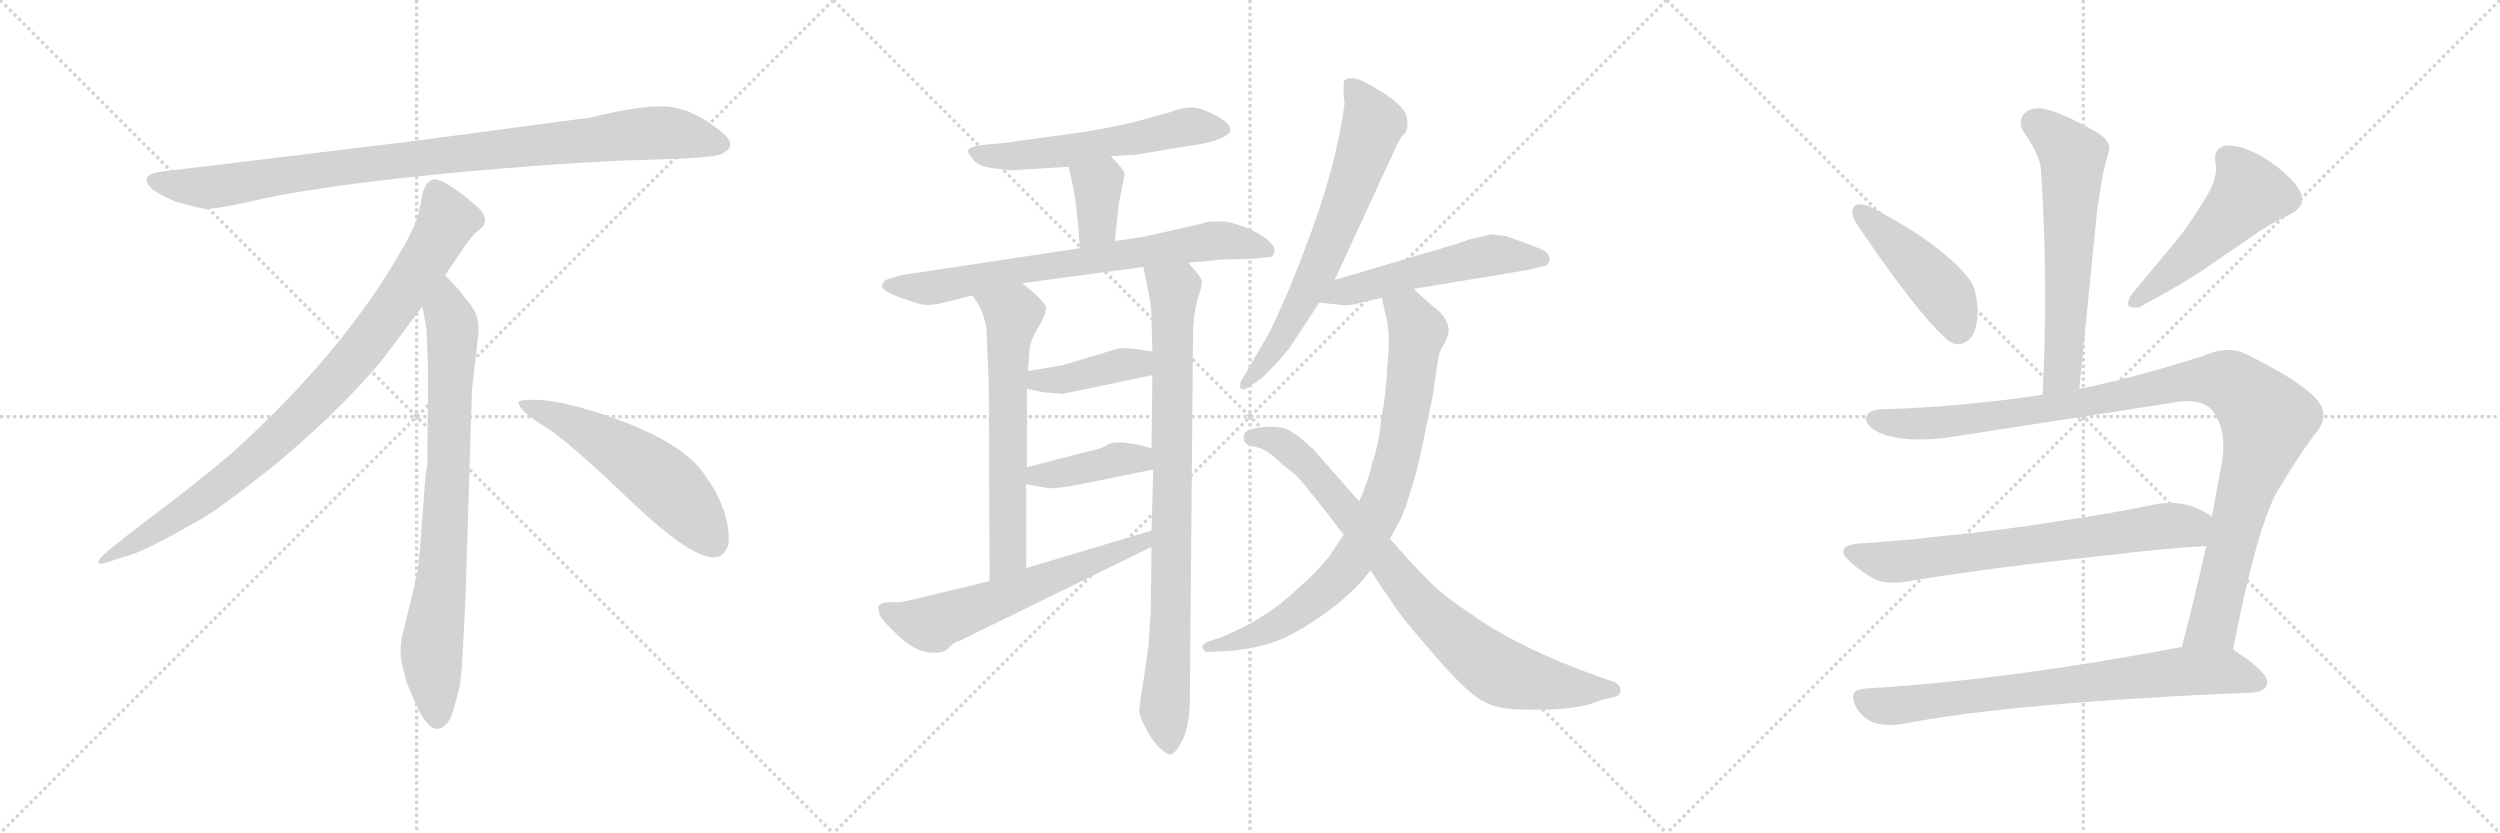 <svg version="1.1" viewBox="0 0 3072 1024" xmlns="http://www.w3.org/2000/svg">
  <g stroke="lightgray" stroke-dasharray="1,1" stroke-width="1" transform="scale(4, 4)">
    <line x1="0" y1="0" x2="256" y2="256"></line>
    <line x1="256" y1="0" x2="0" y2="256"></line>
    <line x1="128" y1="0" x2="128" y2="256"></line>
    <line x1="0" y1="128" x2="256" y2="128"></line>
    <line x1="256" y1="0" x2="512" y2="256"></line>
    <line x1="512" y1="0" x2="256" y2="256"></line>
    <line x1="384" y1="0" x2="384" y2="256"></line>
    <line x1="256" y1="128" x2="512" y2="128"></line>
    <line x1="512" y1="0" x2="768" y2="256"></line>
    <line x1="768" y1="0" x2="512" y2="256"></line>
    <line x1="640" y1="0" x2="640" y2="256"></line>
    <line x1="512" y1="128" x2="768" y2="128"></line>
  </g>
<g transform="scale(1, -1) translate(0, -850)">
   <style type="text/css">
    @keyframes keyframes0 {
      from {
       stroke: black;
       stroke-dashoffset: 952;
       stroke-width: 128;
       }
       76% {
       animation-timing-function: step-end;
       stroke: black;
       stroke-dashoffset: 0;
       stroke-width: 128;
       }
       to {
       stroke: black;
       stroke-width: 1024;
       }
       }
       #make-me-a-hanzi-animation-0 {
         animation: keyframes0 1.025s both;
         animation-delay: 0s;
         animation-timing-function: linear;
       }
    @keyframes keyframes1 {
      from {
       stroke: black;
       stroke-dashoffset: 897;
       stroke-width: 128;
       }
       74% {
       animation-timing-function: step-end;
       stroke: black;
       stroke-dashoffset: 0;
       stroke-width: 128;
       }
       to {
       stroke: black;
       stroke-width: 1024;
       }
       }
       #make-me-a-hanzi-animation-1 {
         animation: keyframes1 0.98s both;
         animation-delay: 1.025s;
         animation-timing-function: linear;
       }
    @keyframes keyframes2 {
      from {
       stroke: black;
       stroke-dashoffset: 792;
       stroke-width: 128;
       }
       72% {
       animation-timing-function: step-end;
       stroke: black;
       stroke-dashoffset: 0;
       stroke-width: 128;
       }
       to {
       stroke: black;
       stroke-width: 1024;
       }
       }
       #make-me-a-hanzi-animation-2 {
         animation: keyframes2 0.895s both;
         animation-delay: 2.005s;
         animation-timing-function: linear;
       }
    @keyframes keyframes3 {
      from {
       stroke: black;
       stroke-dashoffset: 548;
       stroke-width: 128;
       }
       64% {
       animation-timing-function: step-end;
       stroke: black;
       stroke-dashoffset: 0;
       stroke-width: 128;
       }
       to {
       stroke: black;
       stroke-width: 1024;
       }
       }
       #make-me-a-hanzi-animation-3 {
         animation: keyframes3 0.696s both;
         animation-delay: 2.899s;
         animation-timing-function: linear;
       }
    @keyframes keyframes4 {
      from {
       stroke: black;
       stroke-dashoffset: 565;
       stroke-width: 128;
       }
       65% {
       animation-timing-function: step-end;
       stroke: black;
       stroke-dashoffset: 0;
       stroke-width: 128;
       }
       to {
       stroke: black;
       stroke-width: 1024;
       }
       }
       #make-me-a-hanzi-animation-4 {
         animation: keyframes4 0.71s both;
         animation-delay: 3.595s;
         animation-timing-function: linear;
       }
    @keyframes keyframes5 {
      from {
       stroke: black;
       stroke-dashoffset: 362;
       stroke-width: 128;
       }
       54% {
       animation-timing-function: step-end;
       stroke: black;
       stroke-dashoffset: 0;
       stroke-width: 128;
       }
       to {
       stroke: black;
       stroke-width: 1024;
       }
       }
       #make-me-a-hanzi-animation-5 {
         animation: keyframes5 0.545s both;
         animation-delay: 4.305s;
         animation-timing-function: linear;
       }
    @keyframes keyframes6 {
      from {
       stroke: black;
       stroke-dashoffset: 726;
       stroke-width: 128;
       }
       70% {
       animation-timing-function: step-end;
       stroke: black;
       stroke-dashoffset: 0;
       stroke-width: 128;
       }
       to {
       stroke: black;
       stroke-width: 1024;
       }
       }
       #make-me-a-hanzi-animation-6 {
         animation: keyframes6 0.841s both;
         animation-delay: 4.85s;
         animation-timing-function: linear;
       }
    @keyframes keyframes7 {
      from {
       stroke: black;
       stroke-dashoffset: 628;
       stroke-width: 128;
       }
       67% {
       animation-timing-function: step-end;
       stroke: black;
       stroke-dashoffset: 0;
       stroke-width: 128;
       }
       to {
       stroke: black;
       stroke-width: 1024;
       }
       }
       #make-me-a-hanzi-animation-7 {
         animation: keyframes7 0.761s both;
         animation-delay: 5.69s;
         animation-timing-function: linear;
       }
    @keyframes keyframes8 {
      from {
       stroke: black;
       stroke-dashoffset: 855;
       stroke-width: 128;
       }
       74% {
       animation-timing-function: step-end;
       stroke: black;
       stroke-dashoffset: 0;
       stroke-width: 128;
       }
       to {
       stroke: black;
       stroke-width: 1024;
       }
       }
       #make-me-a-hanzi-animation-8 {
         animation: keyframes8 0.946s both;
         animation-delay: 6.451s;
         animation-timing-function: linear;
       }
    @keyframes keyframes9 {
      from {
       stroke: black;
       stroke-dashoffset: 404;
       stroke-width: 128;
       }
       57% {
       animation-timing-function: step-end;
       stroke: black;
       stroke-dashoffset: 0;
       stroke-width: 128;
       }
       to {
       stroke: black;
       stroke-width: 1024;
       }
       }
       #make-me-a-hanzi-animation-9 {
         animation: keyframes9 0.579s both;
         animation-delay: 7.397s;
         animation-timing-function: linear;
       }
    @keyframes keyframes10 {
      from {
       stroke: black;
       stroke-dashoffset: 402;
       stroke-width: 128;
       }
       57% {
       animation-timing-function: step-end;
       stroke: black;
       stroke-dashoffset: 0;
       stroke-width: 128;
       }
       to {
       stroke: black;
       stroke-width: 1024;
       }
       }
       #make-me-a-hanzi-animation-10 {
         animation: keyframes10 0.577s both;
         animation-delay: 7.976s;
         animation-timing-function: linear;
       }
    @keyframes keyframes11 {
      from {
       stroke: black;
       stroke-dashoffset: 605;
       stroke-width: 128;
       }
       66% {
       animation-timing-function: step-end;
       stroke: black;
       stroke-dashoffset: 0;
       stroke-width: 128;
       }
       to {
       stroke: black;
       stroke-width: 1024;
       }
       }
       #make-me-a-hanzi-animation-11 {
         animation: keyframes11 0.742s both;
         animation-delay: 8.553s;
         animation-timing-function: linear;
       }
    @keyframes keyframes12 {
      from {
       stroke: black;
       stroke-dashoffset: 667;
       stroke-width: 128;
       }
       68% {
       animation-timing-function: step-end;
       stroke: black;
       stroke-dashoffset: 0;
       stroke-width: 128;
       }
       to {
       stroke: black;
       stroke-width: 1024;
       }
       }
       #make-me-a-hanzi-animation-12 {
         animation: keyframes12 0.793s both;
         animation-delay: 9.296s;
         animation-timing-function: linear;
       }
    @keyframes keyframes13 {
      from {
       stroke: black;
       stroke-dashoffset: 532;
       stroke-width: 128;
       }
       63% {
       animation-timing-function: step-end;
       stroke: black;
       stroke-dashoffset: 0;
       stroke-width: 128;
       }
       to {
       stroke: black;
       stroke-width: 1024;
       }
       }
       #make-me-a-hanzi-animation-13 {
         animation: keyframes13 0.683s both;
         animation-delay: 10.088s;
         animation-timing-function: linear;
       }
    @keyframes keyframes14 {
      from {
       stroke: black;
       stroke-dashoffset: 817;
       stroke-width: 128;
       }
       73% {
       animation-timing-function: step-end;
       stroke: black;
       stroke-dashoffset: 0;
       stroke-width: 128;
       }
       to {
       stroke: black;
       stroke-width: 1024;
       }
       }
       #make-me-a-hanzi-animation-14 {
         animation: keyframes14 0.915s both;
         animation-delay: 10.771s;
         animation-timing-function: linear;
       }
    @keyframes keyframes15 {
      from {
       stroke: black;
       stroke-dashoffset: 824;
       stroke-width: 128;
       }
       73% {
       animation-timing-function: step-end;
       stroke: black;
       stroke-dashoffset: 0;
       stroke-width: 128;
       }
       to {
       stroke: black;
       stroke-width: 1024;
       }
       }
       #make-me-a-hanzi-animation-15 {
         animation: keyframes15 0.921s both;
         animation-delay: 11.686s;
         animation-timing-function: linear;
       }
    @keyframes keyframes16 {
      from {
       stroke: black;
       stroke-dashoffset: 609;
       stroke-width: 128;
       }
       66% {
       animation-timing-function: step-end;
       stroke: black;
       stroke-dashoffset: 0;
       stroke-width: 128;
       }
       to {
       stroke: black;
       stroke-width: 1024;
       }
       }
       #make-me-a-hanzi-animation-16 {
         animation: keyframes16 0.746s both;
         animation-delay: 12.607s;
         animation-timing-function: linear;
       }
    @keyframes keyframes17 {
      from {
       stroke: black;
       stroke-dashoffset: 449;
       stroke-width: 128;
       }
       59% {
       animation-timing-function: step-end;
       stroke: black;
       stroke-dashoffset: 0;
       stroke-width: 128;
       }
       to {
       stroke: black;
       stroke-width: 1024;
       }
       }
       #make-me-a-hanzi-animation-17 {
         animation: keyframes17 0.615s both;
         animation-delay: 13.352s;
         animation-timing-function: linear;
       }
    @keyframes keyframes18 {
      from {
       stroke: black;
       stroke-dashoffset: 502;
       stroke-width: 128;
       }
       62% {
       animation-timing-function: step-end;
       stroke: black;
       stroke-dashoffset: 0;
       stroke-width: 128;
       }
       to {
       stroke: black;
       stroke-width: 1024;
       }
       }
       #make-me-a-hanzi-animation-18 {
         animation: keyframes18 0.659s both;
         animation-delay: 13.968s;
         animation-timing-function: linear;
       }
    @keyframes keyframes19 {
      from {
       stroke: black;
       stroke-dashoffset: 1058;
       stroke-width: 128;
       }
       77% {
       animation-timing-function: step-end;
       stroke: black;
       stroke-dashoffset: 0;
       stroke-width: 128;
       }
       to {
       stroke: black;
       stroke-width: 1024;
       }
       }
       #make-me-a-hanzi-animation-19 {
         animation: keyframes19 1.111s both;
         animation-delay: 14.626s;
         animation-timing-function: linear;
       }
    @keyframes keyframes20 {
      from {
       stroke: black;
       stroke-dashoffset: 697;
       stroke-width: 128;
       }
       69% {
       animation-timing-function: step-end;
       stroke: black;
       stroke-dashoffset: 0;
       stroke-width: 128;
       }
       to {
       stroke: black;
       stroke-width: 1024;
       }
       }
       #make-me-a-hanzi-animation-20 {
         animation: keyframes20 0.817s both;
         animation-delay: 15.737s;
         animation-timing-function: linear;
       }
    @keyframes keyframes21 {
      from {
       stroke: black;
       stroke-dashoffset: 748;
       stroke-width: 128;
       }
       71% {
       animation-timing-function: step-end;
       stroke: black;
       stroke-dashoffset: 0;
       stroke-width: 128;
       }
       to {
       stroke: black;
       stroke-width: 1024;
       }
       }
       #make-me-a-hanzi-animation-21 {
         animation: keyframes21 0.859s both;
         animation-delay: 16.555s;
         animation-timing-function: linear;
       }
</style>
<path d="M 725.0 705.5 L 507.0 676.5 L 202.0 639.5 Q 169.0 636.5 186.0 618.5 Q 194.0 611.5 215.0 602.5 Q 243.0 594.5 252.0 593.5 Q 262.0 592.5 304.0 601.5 Q 382.0 620.5 544.0 636.5 Q 706.0 651.5 791.0 653.5 Q 876.0 655.5 886.0 660.5 Q 908.0 670.5 887.0 687.5 Q 855.0 714.5 824.0 718.5 Q 794.0 722.5 725.0 705.5 Z" fill="lightgray"></path> 
<path d="M 547.0 511.5 Q 575.0 554.5 582.0 561.5 L 593.0 571.5 Q 596.0 574.5 596.0 580.5 Q 596.0 585.5 589.0 593.5 Q 571.0 610.5 547.0 625.5 Q 536.0 630.5 532.0 629.5 L 527.0 626.5 Q 525.0 625.5 523.0 621.5 Q 521.0 616.5 520.0 615.5 L 516.0 595.5 Q 513.0 576.5 495.0 545.5 Q 423.0 417.5 283.0 291.5 Q 234.0 250.5 179.0 209.5 Q 125.0 168.5 123.0 163.5 Q 116.0 153.5 133.0 159.5 L 158.0 167.5 Q 178.0 172.5 246.0 211.5 Q 267.0 222.5 340.0 280.5 Q 421.0 348.5 471.0 409.5 L 519.0 473.5 L 547.0 511.5 Z" fill="lightgray"></path> 
<path d="M 572.0 115.5 L 580.0 371.5 L 586.0 423.5 Q 588.0 439.5 588.0 446.5 Q 588.0 467.5 570.0 485.5 Q 568.0 490.5 547.0 511.5 C 526.0 533.5 514.0 503.5 519.0 473.5 L 524.0 445.5 Q 526.0 404.5 526.0 383.5 L 525.0 277.5 Q 523.0 271.5 521.0 241.5 L 517.0 188.5 Q 515.0 155.5 511.0 137.5 L 496.0 75.5 Q 488.0 47.5 497.0 22.5 L 499.0 13.5 Q 501.0 7.5 513.0 -19.5 Q 526.0 -46.5 538.0 -45.5 Q 550.0 -44.5 557.0 -23.5 L 565.0 6.5 Q 568.0 29.5 569.0 57.5 L 572.0 115.5 Z" fill="lightgray"></path> 
<path d="M 637.0 354.5 Q 640.0 343.5 670.0 325.5 Q 700.0 306.5 776.0 233.5 Q 853.0 160.5 880.0 165.5 Q 890.0 166.5 895.0 180.5 Q 899.0 224.5 860.0 274.5 Q 835.0 304.5 770.0 330.5 Q 687.0 361.5 649.0 358.5 Q 636.0 358.5 637.0 354.5 Z" fill="lightgray"></path> 
<path d="M 1365.0 658.0 L 1397.0 660.0 L 1456.0 670.0 Q 1498.0 675.0 1510.0 686.0 Q 1517.0 695.0 1496.0 707.0 Q 1475.0 718.0 1465.0 718.0 Q 1455.0 718.0 1446.0 715.0 Q 1438.0 712.0 1430.0 710.0 L 1401.0 702.0 Q 1380.0 696.0 1333.0 688.0 L 1231.0 674.0 L 1208.0 672.0 Q 1192.0 670.0 1190.0 666.0 Q 1188.0 663.0 1195.0 655.0 Q 1201.0 645.0 1223.0 643.0 Q 1245.0 640.0 1247.0 641.0 L 1313.0 645.0 L 1365.0 658.0 Z" fill="lightgray"></path> 
<path d="M 1370.0 554.0 L 1375.0 601.0 L 1382.0 636.0 Q 1381.0 642.0 1365.0 658.0 C 1344.0 679.0 1306.0 674.0 1313.0 645.0 L 1318.0 623.0 Q 1323.0 602.0 1327.0 545.0 C 1329.0 515.0 1367.0 524.0 1370.0 554.0 Z" fill="lightgray"></path> 
<path d="M 1460.0 527.0 L 1499.0 531.0 L 1541.0 532.0 L 1559.0 534.0 Q 1565.0 534.0 1566.0 541.0 Q 1567.0 547.0 1559.0 554.0 Q 1552.0 561.0 1532.0 570.0 Q 1512.0 578.0 1500.0 578.0 Q 1488.0 578.0 1482.0 577.0 Q 1477.0 575.0 1467.0 573.0 L 1414.0 561.0 Q 1396.0 557.0 1370.0 554.0 L 1327.0 545.0 L 1108.0 512.0 L 1094.0 508.0 Q 1086.0 506.0 1084.0 500.0 Q 1080.0 491.0 1132.0 476.0 Q 1140.0 474.0 1155.0 477.0 L 1195.0 487.0 L 1256.0 502.0 L 1405.0 522.0 L 1460.0 527.0 Z" fill="lightgray"></path> 
<path d="M 1195.0 487.0 L 1204.0 473.0 Q 1209.0 463.0 1212.0 448.0 L 1215.0 378.0 L 1216.0 136.0 C 1216.0 106.0 1261.0 122.0 1261.0 152.0 L 1261.0 255.0 L 1262.0 276.0 L 1262.0 372.0 L 1263.0 394.0 L 1265.0 418.0 Q 1265.0 430.0 1276.0 448.0 Q 1287.0 466.0 1285.0 474.0 Q 1278.0 485.0 1256.0 502.0 C 1233.0 521.0 1179.0 512.0 1195.0 487.0 Z" fill="lightgray"></path> 
<path d="M 1414.0 97.0 L 1411.0 54.0 L 1405.0 13.0 Q 1400.0 -16.0 1400.0 -24.0 Q 1401.0 -32.0 1408.0 -45.0 Q 1415.0 -59.0 1423.0 -67.0 Q 1432.0 -76.0 1437.0 -77.0 Q 1443.0 -78.0 1451.0 -63.0 Q 1460.0 -49.0 1462.0 -17.0 L 1466.0 438.0 Q 1466.0 461.0 1471.0 480.0 Q 1477.0 498.0 1477.0 504.0 Q 1477.0 509.0 1460.0 527.0 C 1440.0 550.0 1399.0 551.0 1405.0 522.0 L 1411.0 492.0 Q 1415.0 474.0 1415.0 458.0 L 1416.0 418.0 L 1416.0 389.0 L 1415.0 299.0 L 1417.0 273.0 L 1415.0 198.0 L 1415.0 178.0 L 1414.0 97.0 Z" fill="lightgray"></path> 
<path d="M 1375.0 422.0 L 1305.0 401.0 L 1263.0 394.0 C 1233.0 389.0 1233.0 378.0 1262.0 372.0 L 1282.0 368.0 L 1306.0 366.0 L 1416.0 389.0 C 1445.0 395.0 1446.0 413.0 1416.0 418.0 L 1397.0 421.0 Q 1376.0 423.0 1375.0 422.0 Z" fill="lightgray"></path> 
<path d="M 1261.0 255.0 L 1289.0 250.0 Q 1302.0 250.0 1323.0 254.0 L 1417.0 273.0 C 1446.0 279.0 1444.0 291.0 1415.0 299.0 L 1401.0 303.0 Q 1371.0 309.0 1362.0 304.0 Q 1353.0 298.0 1332.0 294.0 L 1262.0 276.0 C 1233.0 269.0 1231.0 260.0 1261.0 255.0 Z" fill="lightgray"></path> 
<path d="M 1216.0 136.0 L 1125.0 114.0 Q 1108.0 110.0 1103.0 110.0 L 1091.0 110.0 Q 1081.0 109.0 1079.0 104.0 L 1081.0 94.0 Q 1085.0 86.0 1107.0 66.0 Q 1129.0 46.0 1151.0 48.0 Q 1161.0 48.0 1167.0 55.0 Q 1174.0 62.0 1178.0 62.0 L 1415.0 178.0 C 1442.0 191.0 1444.0 207.0 1415.0 198.0 L 1261.0 152.0 L 1216.0 136.0 Z" fill="lightgray"></path> 
<path d="M 1640.0 506.0 L 1712.0 662.0 Q 1719.0 679.0 1725.0 685.0 Q 1731.0 690.0 1729.0 704.0 Q 1727.0 723.0 1677.0 749.0 Q 1672.0 752.0 1663.0 754.0 Q 1651.0 754.0 1651.0 748.0 L 1651.0 738.0 Q 1651.0 728.0 1652.0 726.0 L 1652.0 721.0 Q 1642.0 649.0 1612.0 567.0 Q 1582.0 485.0 1559.0 440.0 L 1527.0 385.0 Q 1523.0 380.0 1524.0 374.0 Q 1526.0 368.0 1537.0 376.0 L 1550.0 385.0 Q 1567.0 401.0 1585.0 423.0 L 1621.0 478.0 L 1640.0 506.0 Z" fill="lightgray"></path> 
<path d="M 1737.0 495.0 L 1876.0 518.0 L 1897.0 523.0 Q 1903.0 524.0 1904.0 530.0 Q 1905.0 536.0 1899.0 541.0 Q 1891.0 546.0 1850.0 560.0 L 1833.0 562.0 L 1806.0 556.0 L 1789.0 550.0 L 1640.0 506.0 C 1611.0 498.0 1591.0 481.0 1621.0 478.0 L 1643.0 476.0 Q 1655.0 473.0 1672.0 478.0 L 1698.0 484.0 L 1737.0 495.0 Z" fill="lightgray"></path> 
<path d="M 1763.0 472.0 Q 1762.0 472.0 1737.0 495.0 C 1715.0 515.0 1691.0 513.0 1698.0 484.0 L 1703.0 462.0 Q 1709.0 439.0 1705.0 404.0 Q 1703.0 363.0 1697.0 334.0 Q 1694.0 302.0 1686.0 281.0 Q 1681.0 257.0 1670.0 234.0 L 1651.0 193.0 L 1634.0 167.0 Q 1616.0 145.0 1596.0 128.0 Q 1573.0 106.0 1553.0 94.0 Q 1534.0 81.0 1501.0 67.0 L 1483.0 61.0 Q 1476.0 58.0 1478.0 53.0 Q 1480.0 48.0 1487.0 49.0 L 1508.0 50.0 Q 1537.0 52.0 1562.0 60.0 Q 1588.0 68.0 1625.0 94.0 Q 1662.0 120.0 1684.0 149.0 L 1708.0 188.0 L 1721.0 212.0 Q 1730.0 231.0 1743.0 280.0 L 1760.0 361.0 L 1767.0 407.0 Q 1768.0 416.0 1772.0 423.0 Q 1777.0 430.0 1780.0 442.0 Q 1781.0 458.0 1763.0 472.0 Z" fill="lightgray"></path> 
<path d="M 1670.0 234.0 L 1613.0 299.0 Q 1612.0 299.0 1598.0 312.0 Q 1584.0 322.0 1582.0 322.0 Q 1572.0 327.0 1551.0 325.0 Q 1530.0 323.0 1529.0 316.0 Q 1527.0 310.0 1530.0 307.0 Q 1530.0 303.0 1546.0 300.0 Q 1558.0 297.0 1575.0 280.0 L 1590.0 268.0 Q 1599.0 260.0 1612.0 243.0 Q 1626.0 226.0 1651.0 193.0 L 1684.0 149.0 L 1709.0 112.0 Q 1720.0 94.0 1754.0 55.0 Q 1788.0 15.0 1805.0 1.0 Q 1822.0 -14.0 1838.0 -18.0 Q 1855.0 -23.0 1899.0 -22.0 Q 1944.0 -21.0 1968.0 -10.0 L 1981.0 -7.0 Q 1993.0 -5.0 1991.0 3.0 Q 1990.0 10.0 1981.0 13.0 L 1966.0 18.0 Q 1865.0 54.0 1807.0 96.0 Q 1773.0 118.0 1754.0 138.0 Q 1735.0 157.0 1708.0 188.0 L 1670.0 234.0 Z" fill="lightgray"></path> 
<path d="M 2555.0 372.0 L 2577.0 592.0 L 2584.0 636.0 Q 2588.0 653.0 2591.0 663.0 Q 2592.0 665.0 2592.0 667.0 Q 2592.0 679.0 2574.0 689.0 Q 2537.0 710.0 2513.0 716.0 Q 2509.0 717.0 2505.0 717.0 Q 2494.0 717.0 2487.0 710.0 Q 2483.0 705.0 2483.0 699.0 Q 2483.0 693.0 2488.0 686.0 Q 2508.0 657.0 2508.0 639.0 Q 2513.0 566.0 2513.0 487.0 Q 2513.0 428.0 2510.0 365.0 C 2509.0 335.0 2552.0 342.0 2555.0 372.0 Z" fill="lightgray"></path> 
<path d="M 2277.0 594.0 Q 2276.0 592.0 2276.0 590.0 Q 2276.0 583.0 2284.0 571.0 Q 2354.0 468.0 2390.0 435.0 Q 2398.0 427.0 2406.0 427.0 Q 2410.0 427.0 2414.0 429.0 Q 2430.0 436.0 2430.0 468.0 L 2430.0 472.0 Q 2428.0 495.0 2422.0 504.0 Q 2411.0 520.0 2389.0 538.0 Q 2356.0 566.0 2296.0 597.0 Q 2290.0 599.0 2286.0 599.0 Q 2279.0 599.0 2277.0 594.0 Z" fill="lightgray"></path> 
<path d="M 2813.0 586.0 Q 2829.0 594.0 2829.0 605.0 Q 2829.0 611.0 2824.0 619.0 Q 2809.0 640.0 2779.0 658.0 Q 2755.0 671.0 2740.0 671.0 L 2735.0 671.0 Q 2722.0 668.0 2722.0 657.0 L 2722.0 652.0 Q 2723.0 648.0 2723.0 643.0 Q 2723.0 627.0 2711.0 608.0 Q 2692.0 576.0 2674.0 554.0 L 2619.0 488.0 Q 2615.0 481.0 2615.0 477.0 Q 2615.0 472.0 2623.0 472.0 L 2628.0 472.0 Q 2684.0 502.0 2714.0 523.0 L 2761.0 555.0 Q 2785.0 573.0 2813.0 586.0 Z" fill="lightgray"></path> 
<path d="M 2669.0 355.0 Q 2680.0 357.0 2688.0 357.0 Q 2709.0 357.0 2718.0 346.0 Q 2732.0 329.0 2732.0 303.0 Q 2732.0 295.0 2731.0 286.0 L 2718.0 215.0 L 2711.0 179.0 Q 2696.0 112.0 2681.0 55.0 C 2673.0 26.0 2738.0 23.0 2744.0 52.0 Q 2772.0 196.0 2797.0 244.0 Q 2820.0 283.0 2844.0 316.0 Q 2855.0 328.0 2855.0 340.0 Q 2855.0 351.0 2845.0 361.0 Q 2826.0 382.0 2760.0 415.0 Q 2750.0 420.0 2738.0 420.0 Q 2724.0 420.0 2708.0 413.0 Q 2627.0 387.0 2555.0 372.0 L 2510.0 365.0 Q 2412.0 350.0 2312.0 347.0 Q 2293.0 346.0 2293.0 335.0 L 2293.0 334.0 Q 2296.0 322.0 2318.0 315.0 Q 2335.0 310.0 2358.0 310.0 Q 2373.0 310.0 2391.0 312.0 L 2669.0 355.0 Z" fill="lightgray"></path> 
<path d="M 2718.0 215.0 L 2717.0 216.0 Q 2709.0 222.0 2693.0 228.0 Q 2681.0 232.0 2668.0 232.0 Q 2660.0 232.0 2652.0 231.0 Q 2589.0 218.0 2526.0 209.0 Q 2450.0 197.0 2383.0 191.0 Q 2334.0 185.0 2282.0 182.0 Q 2265.0 180.0 2265.0 172.0 Q 2265.0 167.0 2274.0 159.0 Q 2287.0 148.0 2302.0 139.0 Q 2312.0 134.0 2326.0 134.0 Q 2333.0 134.0 2340.0 135.0 Q 2449.0 153.0 2593.0 168.0 Q 2657.0 176.0 2711.0 179.0 C 2741.0 181.0 2743.0 199.0 2718.0 215.0 Z" fill="lightgray"></path> 
<path d="M 2681.0 55.0 Q 2464.0 14.0 2293.0 4.0 Q 2277.0 3.0 2277.0 -6.0 Q 2277.0 -12.0 2282.0 -21.0 Q 2291.0 -34.0 2303.0 -38.0 Q 2312.0 -41.0 2322.0 -41.0 Q 2328.0 -41.0 2335.0 -40.0 Q 2474.0 -13.0 2769.0 -1.0 Q 2785.0 1.0 2786.0 11.0 L 2786.0 12.0 Q 2786.0 24.0 2747.0 50.0 L 2744.0 52.0 C 2727.0 64.0 2710.0 61.0 2681.0 55.0 Z" fill="lightgray"></path> 
      <clipPath id="make-me-a-hanzi-clip-0">
      <path d="M 725.0 705.5 L 507.0 676.5 L 202.0 639.5 Q 169.0 636.5 186.0 618.5 Q 194.0 611.5 215.0 602.5 Q 243.0 594.5 252.0 593.5 Q 262.0 592.5 304.0 601.5 Q 382.0 620.5 544.0 636.5 Q 706.0 651.5 791.0 653.5 Q 876.0 655.5 886.0 660.5 Q 908.0 670.5 887.0 687.5 Q 855.0 714.5 824.0 718.5 Q 794.0 722.5 725.0 705.5 Z" fill="lightgray"></path>
      </clipPath>
      <path clip-path="url(#make-me-a-hanzi-clip-0)" d="M 194.0 628.5 L 216.0 621.5 L 273.0 621.5 L 502.0 654.5 L 785.0 685.5 L 824.0 686.5 L 884.0 674.5 " fill="none" id="make-me-a-hanzi-animation-0" stroke-dasharray="824 1648" stroke-linecap="round"></path>

      <clipPath id="make-me-a-hanzi-clip-1">
      <path d="M 547.0 511.5 Q 575.0 554.5 582.0 561.5 L 593.0 571.5 Q 596.0 574.5 596.0 580.5 Q 596.0 585.5 589.0 593.5 Q 571.0 610.5 547.0 625.5 Q 536.0 630.5 532.0 629.5 L 527.0 626.5 Q 525.0 625.5 523.0 621.5 Q 521.0 616.5 520.0 615.5 L 516.0 595.5 Q 513.0 576.5 495.0 545.5 Q 423.0 417.5 283.0 291.5 Q 234.0 250.5 179.0 209.5 Q 125.0 168.5 123.0 163.5 Q 116.0 153.5 133.0 159.5 L 158.0 167.5 Q 178.0 172.5 246.0 211.5 Q 267.0 222.5 340.0 280.5 Q 421.0 348.5 471.0 409.5 L 519.0 473.5 L 547.0 511.5 Z" fill="lightgray"></path>
      </clipPath>
      <path clip-path="url(#make-me-a-hanzi-clip-1)" d="M 537.0 616.5 L 550.0 579.5 L 546.0 570.5 L 500.0 496.5 L 420.0 391.5 L 318.0 290.5 L 263.0 246.5 L 128.0 162.5 " fill="none" id="make-me-a-hanzi-animation-1" stroke-dasharray="769 1538" stroke-linecap="round"></path>

      <clipPath id="make-me-a-hanzi-clip-2">
      <path d="M 572.0 115.5 L 580.0 371.5 L 586.0 423.5 Q 588.0 439.5 588.0 446.5 Q 588.0 467.5 570.0 485.5 Q 568.0 490.5 547.0 511.5 C 526.0 533.5 514.0 503.5 519.0 473.5 L 524.0 445.5 Q 526.0 404.5 526.0 383.5 L 525.0 277.5 Q 523.0 271.5 521.0 241.5 L 517.0 188.5 Q 515.0 155.5 511.0 137.5 L 496.0 75.5 Q 488.0 47.5 497.0 22.5 L 499.0 13.5 Q 501.0 7.5 513.0 -19.5 Q 526.0 -46.5 538.0 -45.5 Q 550.0 -44.5 557.0 -23.5 L 565.0 6.5 Q 568.0 29.5 569.0 57.5 L 572.0 115.5 Z" fill="lightgray"></path>
      </clipPath>
      <path clip-path="url(#make-me-a-hanzi-clip-2)" d="M 548.0 500.5 L 549.0 466.5 L 556.0 448.5 L 552.0 289.5 L 544.0 154.5 L 530.0 45.5 L 538.0 -32.5 " fill="none" id="make-me-a-hanzi-animation-2" stroke-dasharray="664 1328" stroke-linecap="round"></path>

      <clipPath id="make-me-a-hanzi-clip-3">
      <path d="M 637.0 354.5 Q 640.0 343.5 670.0 325.5 Q 700.0 306.5 776.0 233.5 Q 853.0 160.5 880.0 165.5 Q 890.0 166.5 895.0 180.5 Q 899.0 224.5 860.0 274.5 Q 835.0 304.5 770.0 330.5 Q 687.0 361.5 649.0 358.5 Q 636.0 358.5 637.0 354.5 Z" fill="lightgray"></path>
      </clipPath>
      <path clip-path="url(#make-me-a-hanzi-clip-3)" d="M 644.0 353.5 L 687.0 337.5 L 792.0 275.5 L 840.0 232.5 L 876.0 184.5 " fill="none" id="make-me-a-hanzi-animation-3" stroke-dasharray="420 840" stroke-linecap="round"></path>

      <clipPath id="make-me-a-hanzi-clip-4">
      <path d="M 1365.0 658.0 L 1397.0 660.0 L 1456.0 670.0 Q 1498.0 675.0 1510.0 686.0 Q 1517.0 695.0 1496.0 707.0 Q 1475.0 718.0 1465.0 718.0 Q 1455.0 718.0 1446.0 715.0 Q 1438.0 712.0 1430.0 710.0 L 1401.0 702.0 Q 1380.0 696.0 1333.0 688.0 L 1231.0 674.0 L 1208.0 672.0 Q 1192.0 670.0 1190.0 666.0 Q 1188.0 663.0 1195.0 655.0 Q 1201.0 645.0 1223.0 643.0 Q 1245.0 640.0 1247.0 641.0 L 1313.0 645.0 L 1365.0 658.0 Z" fill="lightgray"></path>
      </clipPath>
      <path clip-path="url(#make-me-a-hanzi-clip-4)" d="M 1196.0 662.0 L 1233.0 657.0 L 1292.0 662.0 L 1456.0 694.0 L 1501.0 691.0 " fill="none" id="make-me-a-hanzi-animation-4" stroke-dasharray="437 874" stroke-linecap="round"></path>

      <clipPath id="make-me-a-hanzi-clip-5">
      <path d="M 1370.0 554.0 L 1375.0 601.0 L 1382.0 636.0 Q 1381.0 642.0 1365.0 658.0 C 1344.0 679.0 1306.0 674.0 1313.0 645.0 L 1318.0 623.0 Q 1323.0 602.0 1327.0 545.0 C 1329.0 515.0 1367.0 524.0 1370.0 554.0 Z" fill="lightgray"></path>
      </clipPath>
      <path clip-path="url(#make-me-a-hanzi-clip-5)" d="M 1321.0 641.0 L 1349.0 623.0 L 1348.0 574.0 L 1332.0 556.0 " fill="none" id="make-me-a-hanzi-animation-5" stroke-dasharray="234 468" stroke-linecap="round"></path>

      <clipPath id="make-me-a-hanzi-clip-6">
      <path d="M 1460.0 527.0 L 1499.0 531.0 L 1541.0 532.0 L 1559.0 534.0 Q 1565.0 534.0 1566.0 541.0 Q 1567.0 547.0 1559.0 554.0 Q 1552.0 561.0 1532.0 570.0 Q 1512.0 578.0 1500.0 578.0 Q 1488.0 578.0 1482.0 577.0 Q 1477.0 575.0 1467.0 573.0 L 1414.0 561.0 Q 1396.0 557.0 1370.0 554.0 L 1327.0 545.0 L 1108.0 512.0 L 1094.0 508.0 Q 1086.0 506.0 1084.0 500.0 Q 1080.0 491.0 1132.0 476.0 Q 1140.0 474.0 1155.0 477.0 L 1195.0 487.0 L 1256.0 502.0 L 1405.0 522.0 L 1460.0 527.0 Z" fill="lightgray"></path>
      </clipPath>
      <path clip-path="url(#make-me-a-hanzi-clip-6)" d="M 1092.0 500.0 L 1146.0 496.0 L 1495.0 555.0 L 1556.0 544.0 " fill="none" id="make-me-a-hanzi-animation-6" stroke-dasharray="598 1196" stroke-linecap="round"></path>

      <clipPath id="make-me-a-hanzi-clip-7">
      <path d="M 1195.0 487.0 L 1204.0 473.0 Q 1209.0 463.0 1212.0 448.0 L 1215.0 378.0 L 1216.0 136.0 C 1216.0 106.0 1261.0 122.0 1261.0 152.0 L 1261.0 255.0 L 1262.0 276.0 L 1262.0 372.0 L 1263.0 394.0 L 1265.0 418.0 Q 1265.0 430.0 1276.0 448.0 Q 1287.0 466.0 1285.0 474.0 Q 1278.0 485.0 1256.0 502.0 C 1233.0 521.0 1179.0 512.0 1195.0 487.0 Z" fill="lightgray"></path>
      </clipPath>
      <path clip-path="url(#make-me-a-hanzi-clip-7)" d="M 1203.0 487.0 L 1244.0 463.0 L 1238.0 400.0 L 1238.0 168.0 L 1222.0 144.0 " fill="none" id="make-me-a-hanzi-animation-7" stroke-dasharray="500 1000" stroke-linecap="round"></path>

      <clipPath id="make-me-a-hanzi-clip-8">
      <path d="M 1414.0 97.0 L 1411.0 54.0 L 1405.0 13.0 Q 1400.0 -16.0 1400.0 -24.0 Q 1401.0 -32.0 1408.0 -45.0 Q 1415.0 -59.0 1423.0 -67.0 Q 1432.0 -76.0 1437.0 -77.0 Q 1443.0 -78.0 1451.0 -63.0 Q 1460.0 -49.0 1462.0 -17.0 L 1466.0 438.0 Q 1466.0 461.0 1471.0 480.0 Q 1477.0 498.0 1477.0 504.0 Q 1477.0 509.0 1460.0 527.0 C 1440.0 550.0 1399.0 551.0 1405.0 522.0 L 1411.0 492.0 Q 1415.0 474.0 1415.0 458.0 L 1416.0 418.0 L 1416.0 389.0 L 1415.0 299.0 L 1417.0 273.0 L 1415.0 198.0 L 1415.0 178.0 L 1414.0 97.0 Z" fill="lightgray"></path>
      </clipPath>
      <path clip-path="url(#make-me-a-hanzi-clip-8)" d="M 1413.0 516.0 L 1442.0 492.0 L 1439.0 85.0 L 1431.0 -14.0 L 1437.0 -69.0 " fill="none" id="make-me-a-hanzi-animation-8" stroke-dasharray="727 1454" stroke-linecap="round"></path>

      <clipPath id="make-me-a-hanzi-clip-9">
      <path d="M 1375.0 422.0 L 1305.0 401.0 L 1263.0 394.0 C 1233.0 389.0 1233.0 378.0 1262.0 372.0 L 1282.0 368.0 L 1306.0 366.0 L 1416.0 389.0 C 1445.0 395.0 1446.0 413.0 1416.0 418.0 L 1397.0 421.0 Q 1376.0 423.0 1375.0 422.0 Z" fill="lightgray"></path>
      </clipPath>
      <path clip-path="url(#make-me-a-hanzi-clip-9)" d="M 1268.0 377.0 L 1276.0 383.0 L 1309.0 384.0 L 1398.0 403.0 L 1410.0 411.0 " fill="none" id="make-me-a-hanzi-animation-9" stroke-dasharray="276 552" stroke-linecap="round"></path>

      <clipPath id="make-me-a-hanzi-clip-10">
      <path d="M 1261.0 255.0 L 1289.0 250.0 Q 1302.0 250.0 1323.0 254.0 L 1417.0 273.0 C 1446.0 279.0 1444.0 291.0 1415.0 299.0 L 1401.0 303.0 Q 1371.0 309.0 1362.0 304.0 Q 1353.0 298.0 1332.0 294.0 L 1262.0 276.0 C 1233.0 269.0 1231.0 260.0 1261.0 255.0 Z" fill="lightgray"></path>
      </clipPath>
      <path clip-path="url(#make-me-a-hanzi-clip-10)" d="M 1269.0 260.0 L 1275.0 266.0 L 1376.0 286.0 L 1399.0 286.0 L 1408.0 279.0 " fill="none" id="make-me-a-hanzi-animation-10" stroke-dasharray="274 548" stroke-linecap="round"></path>

      <clipPath id="make-me-a-hanzi-clip-11">
      <path d="M 1216.0 136.0 L 1125.0 114.0 Q 1108.0 110.0 1103.0 110.0 L 1091.0 110.0 Q 1081.0 109.0 1079.0 104.0 L 1081.0 94.0 Q 1085.0 86.0 1107.0 66.0 Q 1129.0 46.0 1151.0 48.0 Q 1161.0 48.0 1167.0 55.0 Q 1174.0 62.0 1178.0 62.0 L 1415.0 178.0 C 1442.0 191.0 1444.0 207.0 1415.0 198.0 L 1261.0 152.0 L 1216.0 136.0 Z" fill="lightgray"></path>
      </clipPath>
      <path clip-path="url(#make-me-a-hanzi-clip-11)" d="M 1088.0 101.0 L 1116.0 88.0 L 1146.0 83.0 L 1390.0 177.0 L 1404.0 183.0 L 1409.0 193.0 " fill="none" id="make-me-a-hanzi-animation-11" stroke-dasharray="477 954" stroke-linecap="round"></path>

      <clipPath id="make-me-a-hanzi-clip-12">
      <path d="M 1640.0 506.0 L 1712.0 662.0 Q 1719.0 679.0 1725.0 685.0 Q 1731.0 690.0 1729.0 704.0 Q 1727.0 723.0 1677.0 749.0 Q 1672.0 752.0 1663.0 754.0 Q 1651.0 754.0 1651.0 748.0 L 1651.0 738.0 Q 1651.0 728.0 1652.0 726.0 L 1652.0 721.0 Q 1642.0 649.0 1612.0 567.0 Q 1582.0 485.0 1559.0 440.0 L 1527.0 385.0 Q 1523.0 380.0 1524.0 374.0 Q 1526.0 368.0 1537.0 376.0 L 1550.0 385.0 Q 1567.0 401.0 1585.0 423.0 L 1621.0 478.0 L 1640.0 506.0 Z" fill="lightgray"></path>
      </clipPath>
      <path clip-path="url(#make-me-a-hanzi-clip-12)" d="M 1661.0 743.0 L 1687.0 698.0 L 1668.0 639.0 L 1607.0 494.0 L 1576.0 437.0 L 1530.0 378.0 " fill="none" id="make-me-a-hanzi-animation-12" stroke-dasharray="539 1078" stroke-linecap="round"></path>

      <clipPath id="make-me-a-hanzi-clip-13">
      <path d="M 1737.0 495.0 L 1876.0 518.0 L 1897.0 523.0 Q 1903.0 524.0 1904.0 530.0 Q 1905.0 536.0 1899.0 541.0 Q 1891.0 546.0 1850.0 560.0 L 1833.0 562.0 L 1806.0 556.0 L 1789.0 550.0 L 1640.0 506.0 C 1611.0 498.0 1591.0 481.0 1621.0 478.0 L 1643.0 476.0 Q 1655.0 473.0 1672.0 478.0 L 1698.0 484.0 L 1737.0 495.0 Z" fill="lightgray"></path>
      </clipPath>
      <path clip-path="url(#make-me-a-hanzi-clip-13)" d="M 1627.0 481.0 L 1651.0 492.0 L 1810.0 532.0 L 1843.0 537.0 L 1895.0 532.0 " fill="none" id="make-me-a-hanzi-animation-13" stroke-dasharray="404 808" stroke-linecap="round"></path>

      <clipPath id="make-me-a-hanzi-clip-14">
      <path d="M 1763.0 472.0 Q 1762.0 472.0 1737.0 495.0 C 1715.0 515.0 1691.0 513.0 1698.0 484.0 L 1703.0 462.0 Q 1709.0 439.0 1705.0 404.0 Q 1703.0 363.0 1697.0 334.0 Q 1694.0 302.0 1686.0 281.0 Q 1681.0 257.0 1670.0 234.0 L 1651.0 193.0 L 1634.0 167.0 Q 1616.0 145.0 1596.0 128.0 Q 1573.0 106.0 1553.0 94.0 Q 1534.0 81.0 1501.0 67.0 L 1483.0 61.0 Q 1476.0 58.0 1478.0 53.0 Q 1480.0 48.0 1487.0 49.0 L 1508.0 50.0 Q 1537.0 52.0 1562.0 60.0 Q 1588.0 68.0 1625.0 94.0 Q 1662.0 120.0 1684.0 149.0 L 1708.0 188.0 L 1721.0 212.0 Q 1730.0 231.0 1743.0 280.0 L 1760.0 361.0 L 1767.0 407.0 Q 1768.0 416.0 1772.0 423.0 Q 1777.0 430.0 1780.0 442.0 Q 1781.0 458.0 1763.0 472.0 Z" fill="lightgray"></path>
      </clipPath>
      <path clip-path="url(#make-me-a-hanzi-clip-14)" d="M 1706.0 480.0 L 1730.0 465.0 L 1742.0 443.0 L 1718.0 292.0 L 1682.0 195.0 L 1654.0 151.0 L 1592.0 97.0 L 1540.0 68.0 L 1484.0 55.0 " fill="none" id="make-me-a-hanzi-animation-14" stroke-dasharray="689 1378" stroke-linecap="round"></path>

      <clipPath id="make-me-a-hanzi-clip-15">
      <path d="M 1670.0 234.0 L 1613.0 299.0 Q 1612.0 299.0 1598.0 312.0 Q 1584.0 322.0 1582.0 322.0 Q 1572.0 327.0 1551.0 325.0 Q 1530.0 323.0 1529.0 316.0 Q 1527.0 310.0 1530.0 307.0 Q 1530.0 303.0 1546.0 300.0 Q 1558.0 297.0 1575.0 280.0 L 1590.0 268.0 Q 1599.0 260.0 1612.0 243.0 Q 1626.0 226.0 1651.0 193.0 L 1684.0 149.0 L 1709.0 112.0 Q 1720.0 94.0 1754.0 55.0 Q 1788.0 15.0 1805.0 1.0 Q 1822.0 -14.0 1838.0 -18.0 Q 1855.0 -23.0 1899.0 -22.0 Q 1944.0 -21.0 1968.0 -10.0 L 1981.0 -7.0 Q 1993.0 -5.0 1991.0 3.0 Q 1990.0 10.0 1981.0 13.0 L 1966.0 18.0 Q 1865.0 54.0 1807.0 96.0 Q 1773.0 118.0 1754.0 138.0 Q 1735.0 157.0 1708.0 188.0 L 1670.0 234.0 Z" fill="lightgray"></path>
      </clipPath>
      <path clip-path="url(#make-me-a-hanzi-clip-15)" d="M 1538.0 312.0 L 1571.0 307.0 L 1604.0 282.0 L 1739.0 115.0 L 1785.0 69.0 L 1842.0 25.0 L 1906.0 8.0 L 1981.0 3.0 " fill="none" id="make-me-a-hanzi-animation-15" stroke-dasharray="696 1392" stroke-linecap="round"></path>

      <clipPath id="make-me-a-hanzi-clip-16">
      <path d="M 2555.0 372.0 L 2577.0 592.0 L 2584.0 636.0 Q 2588.0 653.0 2591.0 663.0 Q 2592.0 665.0 2592.0 667.0 Q 2592.0 679.0 2574.0 689.0 Q 2537.0 710.0 2513.0 716.0 Q 2509.0 717.0 2505.0 717.0 Q 2494.0 717.0 2487.0 710.0 Q 2483.0 705.0 2483.0 699.0 Q 2483.0 693.0 2488.0 686.0 Q 2508.0 657.0 2508.0 639.0 Q 2513.0 566.0 2513.0 487.0 Q 2513.0 428.0 2510.0 365.0 C 2509.0 335.0 2552.0 342.0 2555.0 372.0 Z" fill="lightgray"></path>
      </clipPath>
      <path clip-path="url(#make-me-a-hanzi-clip-16)" d="M 2500.0 699.0 L 2547.0 658.0 L 2535.0 398.0 L 2517.0 373.0 " fill="none" id="make-me-a-hanzi-animation-16" stroke-dasharray="481 962" stroke-linecap="round"></path>

      <clipPath id="make-me-a-hanzi-clip-17">
      <path d="M 2277.0 594.0 Q 2276.0 592.0 2276.0 590.0 Q 2276.0 583.0 2284.0 571.0 Q 2354.0 468.0 2390.0 435.0 Q 2398.0 427.0 2406.0 427.0 Q 2410.0 427.0 2414.0 429.0 Q 2430.0 436.0 2430.0 468.0 L 2430.0 472.0 Q 2428.0 495.0 2422.0 504.0 Q 2411.0 520.0 2389.0 538.0 Q 2356.0 566.0 2296.0 597.0 Q 2290.0 599.0 2286.0 599.0 Q 2279.0 599.0 2277.0 594.0 Z" fill="lightgray"></path>
      </clipPath>
      <path clip-path="url(#make-me-a-hanzi-clip-17)" d="M 2285.0 590.0 L 2390.0 488.0 L 2406.0 444.0 " fill="none" id="make-me-a-hanzi-animation-17" stroke-dasharray="321 642" stroke-linecap="round"></path>

      <clipPath id="make-me-a-hanzi-clip-18">
      <path d="M 2813.0 586.0 Q 2829.0 594.0 2829.0 605.0 Q 2829.0 611.0 2824.0 619.0 Q 2809.0 640.0 2779.0 658.0 Q 2755.0 671.0 2740.0 671.0 L 2735.0 671.0 Q 2722.0 668.0 2722.0 657.0 L 2722.0 652.0 Q 2723.0 648.0 2723.0 643.0 Q 2723.0 627.0 2711.0 608.0 Q 2692.0 576.0 2674.0 554.0 L 2619.0 488.0 Q 2615.0 481.0 2615.0 477.0 Q 2615.0 472.0 2623.0 472.0 L 2628.0 472.0 Q 2684.0 502.0 2714.0 523.0 L 2761.0 555.0 Q 2785.0 573.0 2813.0 586.0 Z" fill="lightgray"></path>
      </clipPath>
      <path clip-path="url(#make-me-a-hanzi-clip-18)" d="M 2736.0 657.0 L 2757.0 631.0 L 2763.0 611.0 L 2696.0 540.0 L 2623.0 480.0 " fill="none" id="make-me-a-hanzi-animation-18" stroke-dasharray="374 748" stroke-linecap="round"></path>

      <clipPath id="make-me-a-hanzi-clip-19">
      <path d="M 2669.0 355.0 Q 2680.0 357.0 2688.0 357.0 Q 2709.0 357.0 2718.0 346.0 Q 2732.0 329.0 2732.0 303.0 Q 2732.0 295.0 2731.0 286.0 L 2718.0 215.0 L 2711.0 179.0 Q 2696.0 112.0 2681.0 55.0 C 2673.0 26.0 2738.0 23.0 2744.0 52.0 Q 2772.0 196.0 2797.0 244.0 Q 2820.0 283.0 2844.0 316.0 Q 2855.0 328.0 2855.0 340.0 Q 2855.0 351.0 2845.0 361.0 Q 2826.0 382.0 2760.0 415.0 Q 2750.0 420.0 2738.0 420.0 Q 2724.0 420.0 2708.0 413.0 Q 2627.0 387.0 2555.0 372.0 L 2510.0 365.0 Q 2412.0 350.0 2312.0 347.0 Q 2293.0 346.0 2293.0 335.0 L 2293.0 334.0 Q 2296.0 322.0 2318.0 315.0 Q 2335.0 310.0 2358.0 310.0 Q 2373.0 310.0 2391.0 312.0 L 2669.0 355.0 Z" fill="lightgray"></path>
      </clipPath>
      <path clip-path="url(#make-me-a-hanzi-clip-19)" d="M 2304.0 335.0 L 2339.0 329.0 L 2383.0 331.0 L 2551.0 354.0 L 2708.0 384.0 L 2750.0 374.0 L 2786.0 331.0 L 2754.0 230.0 L 2722.0 90.0 L 2689.0 61.0 " fill="none" id="make-me-a-hanzi-animation-19" stroke-dasharray="930 1860" stroke-linecap="round"></path>

      <clipPath id="make-me-a-hanzi-clip-20">
      <path d="M 2718.0 215.0 L 2717.0 216.0 Q 2709.0 222.0 2693.0 228.0 Q 2681.0 232.0 2668.0 232.0 Q 2660.0 232.0 2652.0 231.0 Q 2589.0 218.0 2526.0 209.0 Q 2450.0 197.0 2383.0 191.0 Q 2334.0 185.0 2282.0 182.0 Q 2265.0 180.0 2265.0 172.0 Q 2265.0 167.0 2274.0 159.0 Q 2287.0 148.0 2302.0 139.0 Q 2312.0 134.0 2326.0 134.0 Q 2333.0 134.0 2340.0 135.0 Q 2449.0 153.0 2593.0 168.0 Q 2657.0 176.0 2711.0 179.0 C 2741.0 181.0 2743.0 199.0 2718.0 215.0 Z" fill="lightgray"></path>
      </clipPath>
      <path clip-path="url(#make-me-a-hanzi-clip-20)" d="M 2276.0 170.0 L 2315.0 160.0 L 2357.0 162.0 L 2712.0 210.0 " fill="none" id="make-me-a-hanzi-animation-20" stroke-dasharray="569 1138" stroke-linecap="round"></path>

      <clipPath id="make-me-a-hanzi-clip-21">
      <path d="M 2681.0 55.0 Q 2464.0 14.0 2293.0 4.0 Q 2277.0 3.0 2277.0 -6.0 Q 2277.0 -12.0 2282.0 -21.0 Q 2291.0 -34.0 2303.0 -38.0 Q 2312.0 -41.0 2322.0 -41.0 Q 2328.0 -41.0 2335.0 -40.0 Q 2474.0 -13.0 2769.0 -1.0 Q 2785.0 1.0 2786.0 11.0 L 2786.0 12.0 Q 2786.0 24.0 2747.0 50.0 L 2744.0 52.0 C 2727.0 64.0 2710.0 61.0 2681.0 55.0 Z" fill="lightgray"></path>
      </clipPath>
      <path clip-path="url(#make-me-a-hanzi-clip-21)" d="M 2290.0 -9.0 L 2307.0 -17.0 L 2336.0 -17.0 L 2687.0 25.0 L 2741.0 24.0 L 2776.0 12.0 " fill="none" id="make-me-a-hanzi-animation-21" stroke-dasharray="620 1240" stroke-linecap="round"></path>

</g>
</svg>
